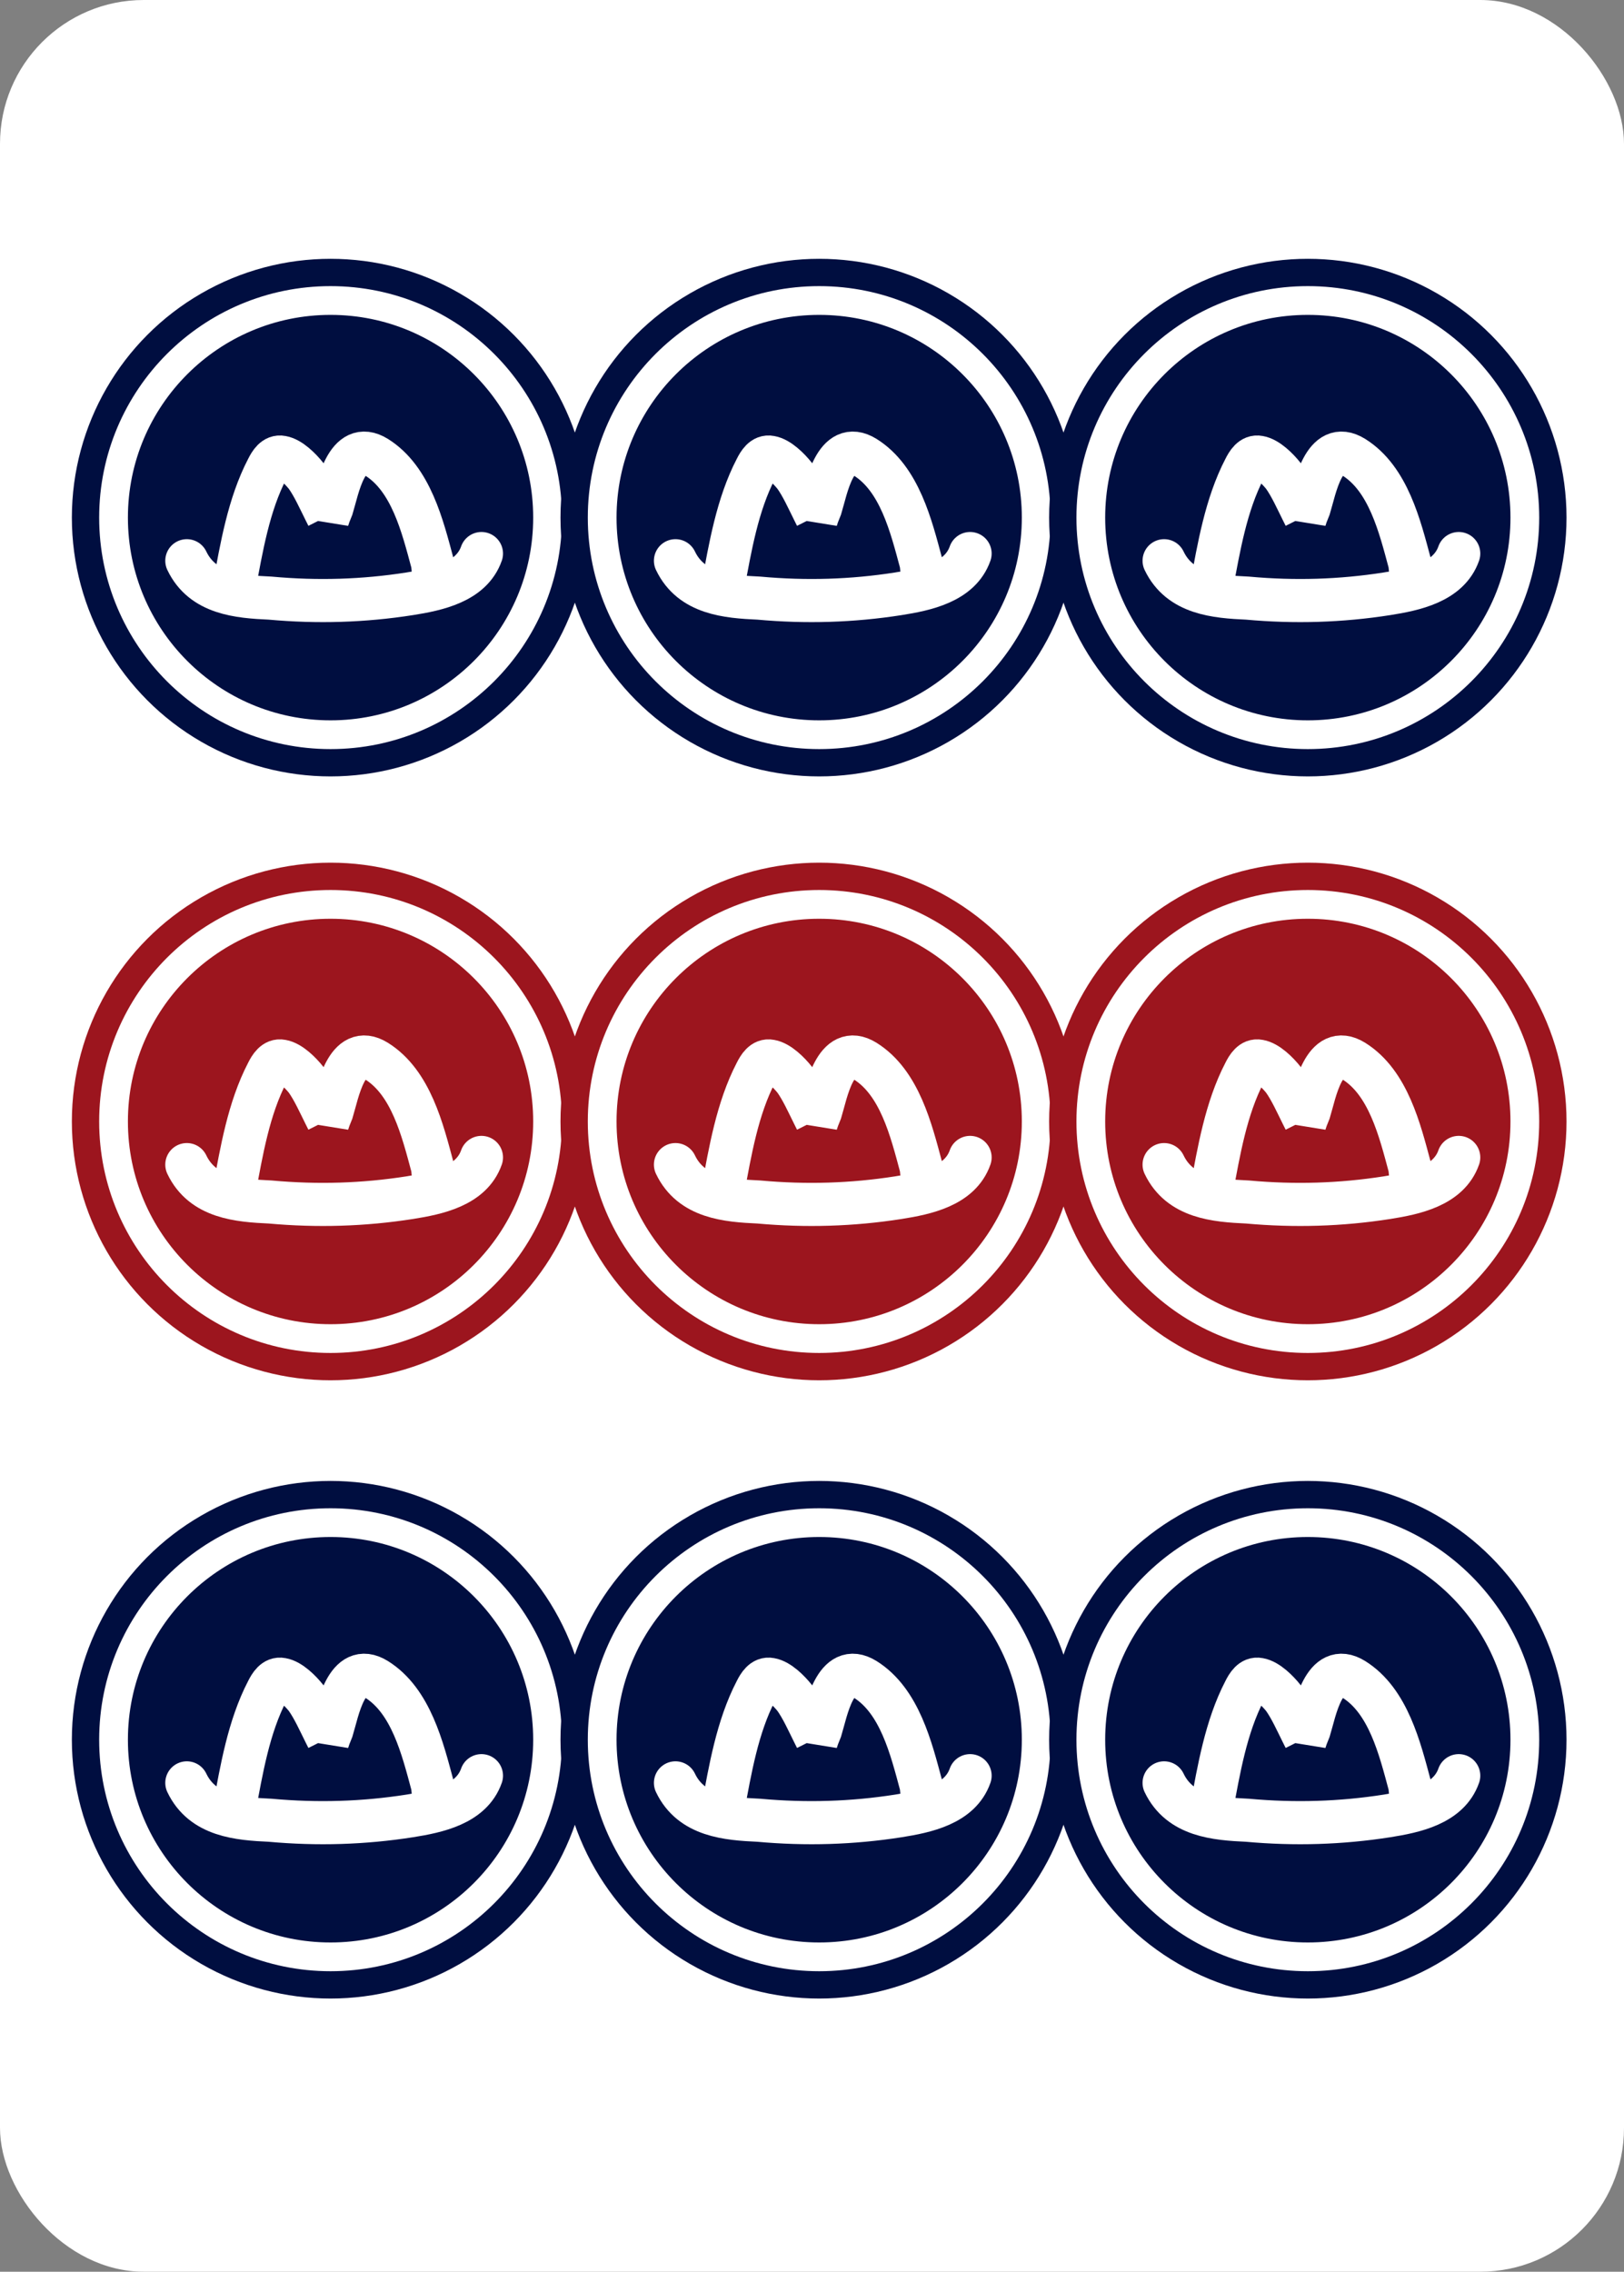 <svg xmlns="http://www.w3.org/2000/svg" fill="none" viewBox="0 0 113 158">
  <rect x="0" y="0" width="113" height="158" fill="#808080" stroke="none"/>
  <rect width="113" height="158" fill="#fff" rx="10"/>
  <circle cx="23" cy="36" r="18" fill="#000E40"/>
  <circle cx="23" cy="36" r="15.1" stroke="#fff" stroke-width="2"/>
  <path stroke="#fff" stroke-linecap="round" stroke-width="3" d="M13 39c1.1 2.3 3.6 2.5 5.8 2.6 3.3.3 6.5.2 9.7-.3 1.9-.3 4.3-.8 5-2.8"/>
  <path stroke="#fff" stroke-linecap="round" stroke-width="3" d="M16.3 40.8c.5-2.7 1-5.7 2.3-8.2.2-.4.5-.9 1-.8.6.1 1.3.8 1.7 1.3.5.7.9 1.6 1.3 2.4l.2.4v.2l.1-.3.2-.5c.4-1.3 1-4.8 3.1-3.5 2.4 1.5 3.2 4.8 3.9 7.4l.1 1"/>
  <circle cx="57" cy="36" r="18" fill="#000E40"/>
  <circle cx="57" cy="36" r="15.1" stroke="#fff" stroke-width="2"/>
  <path stroke="#fff" stroke-linecap="round" stroke-width="3" d="M47 39c1.1 2.3 3.6 2.5 5.8 2.6 3.3.3 6.5.2 9.7-.3 1.9-.3 4.3-.8 5-2.8"/>
  <path stroke="#fff" stroke-linecap="round" stroke-width="3" d="M50.3 40.8c.5-2.7 1-5.7 2.3-8.2.2-.4.5-.9 1-.8.6.1 1.3.8 1.7 1.3.5.7.9 1.6 1.3 2.4l.2.4v.2l.1-.3.2-.5c.4-1.3 1-4.8 3.1-3.5 2.4 1.5 3.2 4.8 3.9 7.4l.1 1"/>
  <circle cx="91" cy="36" r="18" fill="#000E40"/>
  <circle cx="91" cy="36" r="15.1" stroke="#fff" stroke-width="2"/>
  <path stroke="#fff" stroke-linecap="round" stroke-width="3" d="M81 39c1.1 2.3 3.6 2.5 5.8 2.6 3.3.3 6.5.2 9.7-.3 1.9-.3 4.3-.8 5-2.8"/>
  <path stroke="#fff" stroke-linecap="round" stroke-width="3" d="M84.3 40.8c.5-2.7 1-5.7 2.3-8.2.2-.4.5-.9 1-.8.6.1 1.3.8 1.7 1.3.5.7.9 1.6 1.3 2.4l.2.4v.2l.1-.3.2-.5c.4-1.3 1-4.8 3.1-3.5 2.4 1.5 3.2 4.8 3.9 7.4l.1 1"/>
  <circle cx="23" cy="121" r="18" fill="#000E40"/>
  <circle cx="23" cy="121" r="15.1" stroke="#fff" stroke-width="2"/>
  <path stroke="#fff" stroke-linecap="round" stroke-width="3" d="M13 124c1.1 2.3 3.6 2.5 5.8 2.6 3.3.3 6.5.2 9.7-.3 1.9-.3 4.3-.8 5-2.8"/>
  <path stroke="#fff" stroke-linecap="round" stroke-width="3" d="M16.3 125.8c.5-2.7 1-5.7 2.3-8.2.2-.4.5-.9 1-.8.6.1 1.3.8 1.7 1.3.5.7.9 1.6 1.3 2.4l.2.4v.2l.1-.3.2-.5c.4-1.3 1-4.8 3.1-3.5 2.4 1.5 3.2 4.8 3.9 7.4l.1 1"/>
  <circle cx="57" cy="121" r="18" fill="#000E40"/>
  <circle cx="57" cy="121" r="15.1" stroke="#fff" stroke-width="2"/>
  <path stroke="#fff" stroke-linecap="round" stroke-width="3" d="M47 124c1.1 2.3 3.6 2.5 5.8 2.6 3.3.3 6.5.2 9.7-.3 1.9-.3 4.3-.8 5-2.8"/>
  <path stroke="#fff" stroke-linecap="round" stroke-width="3" d="M50.3 125.8c.5-2.7 1-5.7 2.3-8.2.2-.4.5-.9 1-.8.6.1 1.3.8 1.7 1.3.5.7.9 1.6 1.3 2.4l.2.4v.2l.1-.3.2-.5c.4-1.3 1-4.8 3.1-3.5 2.4 1.5 3.2 4.8 3.9 7.4l.1 1"/>
  <circle cx="91" cy="121" r="18" fill="#000E40"/>
  <circle cx="91" cy="121" r="15.1" stroke="#fff" stroke-width="2"/>
  <path stroke="#fff" stroke-linecap="round" stroke-width="3" d="M81 124c1.1 2.3 3.6 2.5 5.8 2.6 3.3.3 6.5.2 9.7-.3 1.9-.3 4.3-.8 5-2.8"/>
  <path stroke="#fff" stroke-linecap="round" stroke-width="3" d="M84.3 125.8c.5-2.7 1-5.7 2.3-8.2.2-.4.5-.9 1-.8.6.1 1.3.8 1.7 1.3.5.7.9 1.6 1.3 2.4l.2.4v.2l.1-.3.2-.5c.4-1.3 1-4.8 3.1-3.5 2.4 1.5 3.2 4.8 3.9 7.4l.1 1"/>
  <circle cx="23" cy="78" r="18" fill="#9C151E"/>
  <circle cx="23" cy="78" r="15.1" stroke="#fff" stroke-width="2"/>
  <path stroke="#fff" stroke-linecap="round" stroke-width="3" d="M13 81c1.1 2.3 3.6 2.5 5.8 2.6 3.3.3 6.5.2 9.7-.3 1.9-.3 4.3-.8 5-2.8"/>
  <path stroke="#fff" stroke-linecap="round" stroke-width="3" d="M16.3 82.8c.5-2.7 1-5.7 2.3-8.2.2-.4.5-.9 1-.8.6.1 1.3.8 1.7 1.3.5.7.9 1.6 1.3 2.4l.2.4v.2l.1-.3.2-.5c.4-1.3 1-4.8 3.1-3.5 2.4 1.5 3.2 4.8 3.9 7.4l.1 1"/>
  <circle cx="57" cy="78" r="18" fill="#9C151E"/>
  <circle cx="57" cy="78" r="15.1" stroke="#fff" stroke-width="2"/>
  <path stroke="#fff" stroke-linecap="round" stroke-width="3" d="M47 81c1.1 2.3 3.6 2.5 5.8 2.6 3.3.3 6.5.2 9.7-.3 1.9-.3 4.3-.8 5-2.8"/>
  <path stroke="#fff" stroke-linecap="round" stroke-width="3" d="M50.3 82.8c.5-2.7 1-5.7 2.3-8.2.2-.4.5-.9 1-.8.6.1 1.3.8 1.7 1.3.5.7.9 1.6 1.3 2.4l.2.4v.2l.1-.3.2-.5c.4-1.3 1-4.8 3.1-3.5 2.4 1.5 3.2 4.8 3.9 7.4l.1 1"/>
  <circle cx="91" cy="78" r="18" fill="#9C151E"/>
  <circle cx="91" cy="78" r="15.1" stroke="#fff" stroke-width="2"/>
  <path stroke="#fff" stroke-linecap="round" stroke-width="3" d="M81 81c1.1 2.3 3.6 2.5 5.8 2.6 3.3.3 6.5.2 9.7-.3 1.9-.3 4.3-.8 5-2.8"/>
  <path stroke="#fff" stroke-linecap="round" stroke-width="3" d="M84.3 82.8c.5-2.7 1-5.7 2.3-8.2.2-.4.5-.9 1-.8.6.1 1.3.8 1.7 1.3.5.7.9 1.6 1.3 2.4l.2.4v.2l.1-.3.2-.5c.4-1.3 1-4.8 3.1-3.5 2.4 1.5 3.2 4.8 3.9 7.4l.1 1"/>
</svg>
